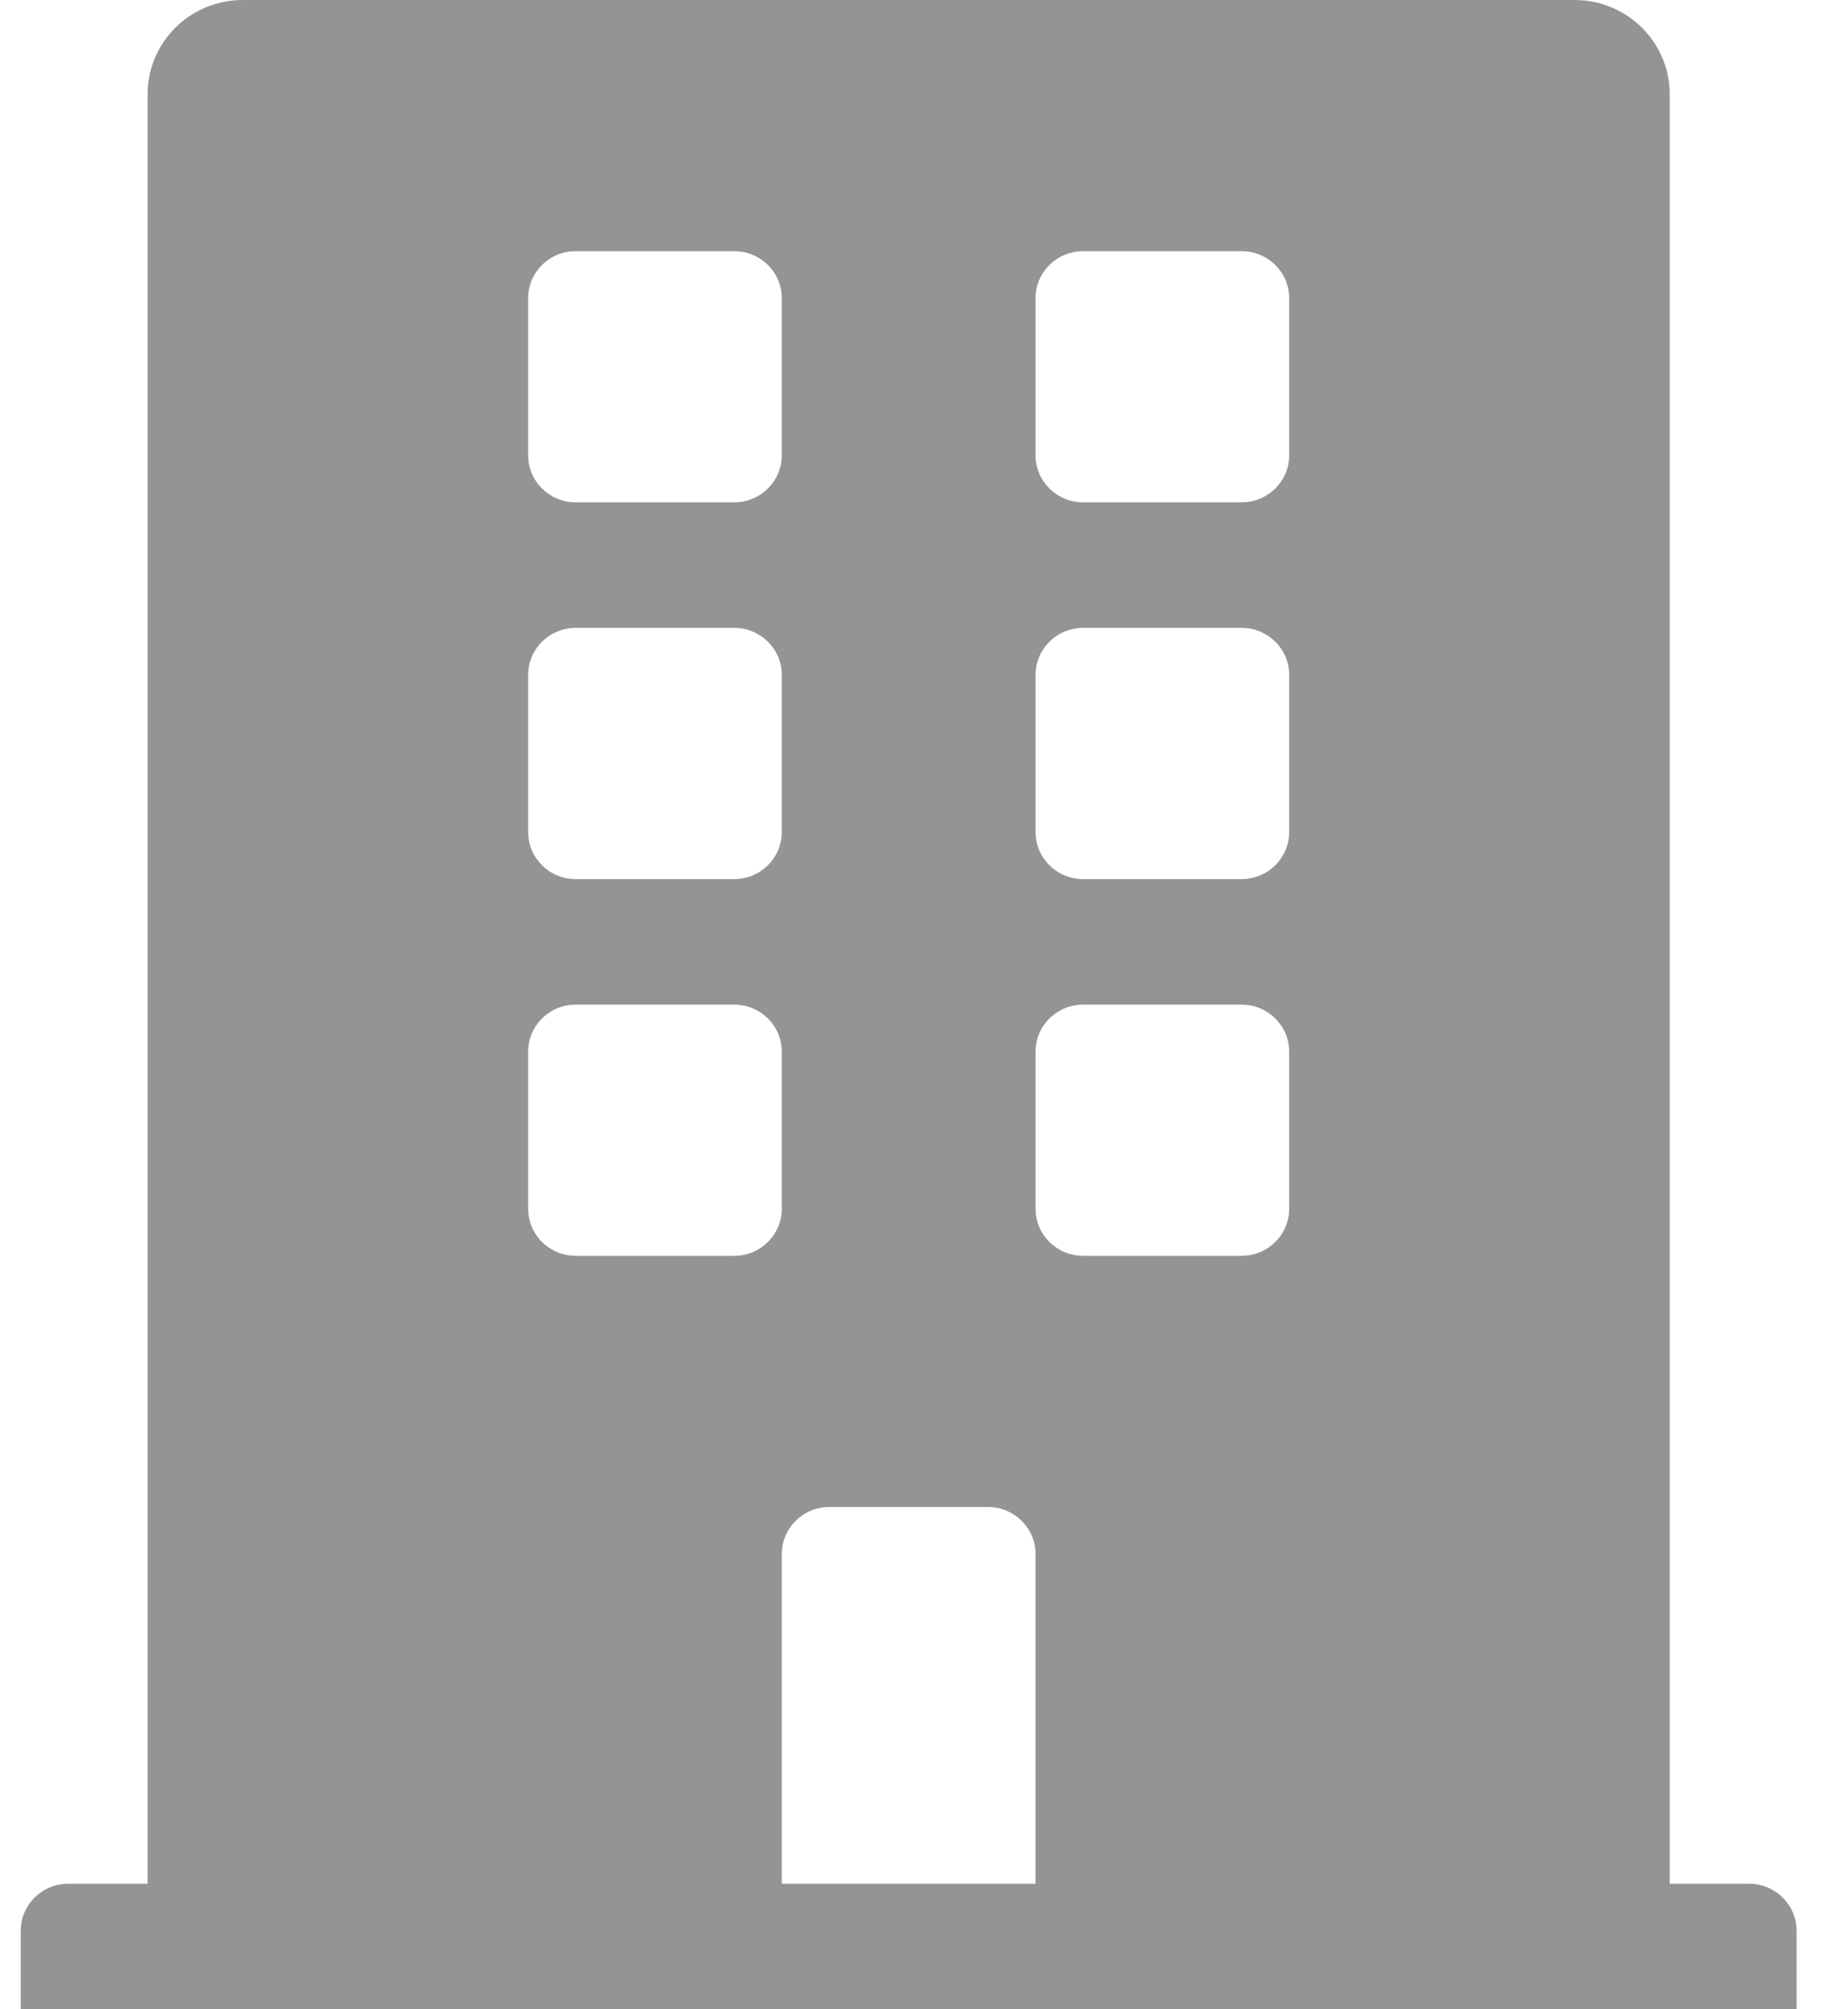 <svg width="23" height="25" viewBox="0 0 23 25" fill="none" xmlns="http://www.w3.org/2000/svg">
<path d="M21.768 23.438H20.781V1.172C20.781 0.525 20.251 0 19.597 0H3.021C2.367 0 1.837 0.525 1.837 1.172V23.438H0.85C0.523 23.438 0.258 23.7 0.258 24.023V25H22.36V24.023C22.36 23.7 22.095 23.438 21.768 23.438ZM6.573 3.711C6.573 3.387 6.838 3.125 7.165 3.125H9.138C9.465 3.125 9.73 3.387 9.73 3.711V5.664C9.73 5.988 9.465 6.25 9.138 6.25H7.165C6.838 6.25 6.573 5.988 6.573 5.664V3.711ZM6.573 8.398C6.573 8.075 6.838 7.812 7.165 7.812H9.138C9.465 7.812 9.73 8.075 9.73 8.398V10.352C9.73 10.675 9.465 10.938 9.138 10.938H7.165C6.838 10.938 6.573 10.675 6.573 10.352V8.398ZM9.138 15.625H7.165C6.838 15.625 6.573 15.363 6.573 15.039V13.086C6.573 12.762 6.838 12.5 7.165 12.5H9.138C9.465 12.5 9.73 12.762 9.73 13.086V15.039C9.73 15.363 9.465 15.625 9.138 15.625ZM12.888 23.438H9.73V19.336C9.73 19.012 9.995 18.75 10.322 18.75H12.296C12.623 18.75 12.888 19.012 12.888 19.336V23.438ZM16.045 15.039C16.045 15.363 15.78 15.625 15.453 15.625H13.48C13.153 15.625 12.888 15.363 12.888 15.039V13.086C12.888 12.762 13.153 12.5 13.48 12.5H15.453C15.78 12.5 16.045 12.762 16.045 13.086V15.039ZM16.045 10.352C16.045 10.675 15.78 10.938 15.453 10.938H13.48C13.153 10.938 12.888 10.675 12.888 10.352V8.398C12.888 8.075 13.153 7.812 13.48 7.812H15.453C15.78 7.812 16.045 8.075 16.045 8.398V10.352ZM16.045 5.664C16.045 5.988 15.78 6.25 15.453 6.25H13.48C13.153 6.25 12.888 5.988 12.888 5.664V3.711C12.888 3.387 13.153 3.125 13.48 3.125H15.453C15.78 3.125 16.045 3.387 16.045 3.711V5.664Z" fill="#949494"/>
</svg>
